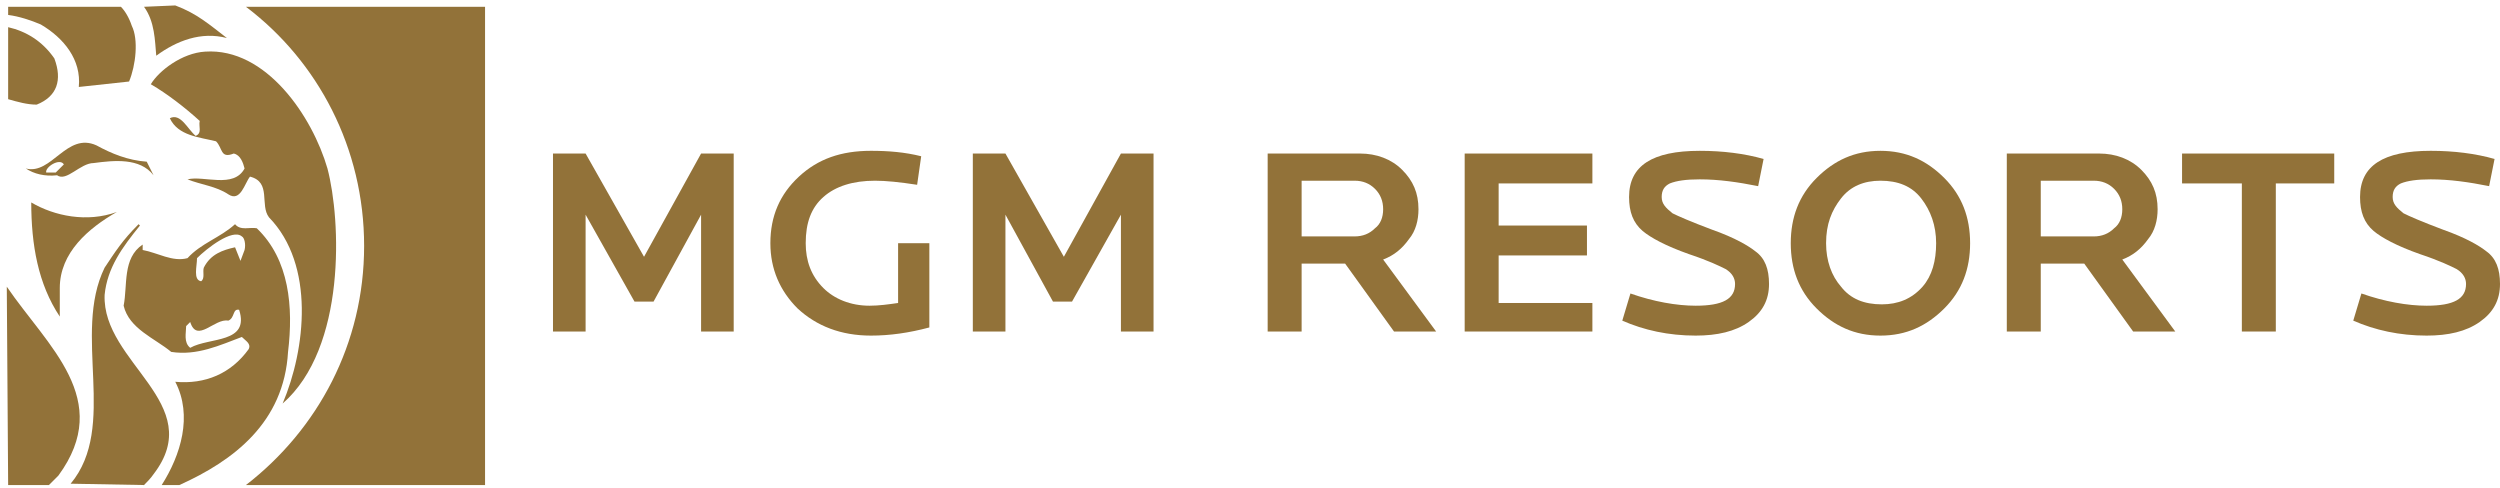 <?xml version="1.0" encoding="UTF-8"?>
<svg width="200px" height="39px" viewBox="0 0 200 39" version="1.1" xmlns="http://www.w3.org/2000/svg" xmlns:xlink="http://www.w3.org/1999/xlink">
    <!-- Generator: Sketch 64 (93537) - https://sketch.com -->
    <title>atoms/PropertyLogos/Collapsed/MGMResorts</title>
    <desc>Created with Sketch.</desc>
    <g id="Basics" stroke="none" stroke-width="1" fill="none" fill-rule="evenodd">
        <g id="MGM_Gen3Library_Basics_PropertyLogos" transform="translate(-336, -515)" fill="#927239">
            <g id="Group-16" transform="translate(64, 161)">
                <g id="Group-14" transform="translate(0, 354)">
                    <g id="atoms/PropertyLogos/Collapsed/MGMResorts" transform="translate(272, 0)">
                        <g id="svgexport-0">
                            <polygon id="Path" fill-rule="nonzero" points="58.696 26.522 56.087 26.522 56.087 17.174 52.283 24.13 50.761 24.13 46.848 17.174 46.848 26.522 44.239 26.522 44.239 12.283 46.848 12.283 51.522 20.543 56.087 12.283 58.696 12.283"></polygon>
                            <path d="M74.348,26.196 C72.717,26.63 71.196,26.848 69.674,26.848 C67.283,26.848 65.326,26.087 63.804,24.674 C62.391,23.261 61.63,21.522 61.63,19.457 C61.63,17.283 62.391,15.543 63.913,14.13 C65.435,12.717 67.283,12.065 69.674,12.065 C71.087,12.065 72.391,12.174 73.696,12.5 L73.37,14.783 C71.957,14.565 70.87,14.457 70,14.457 C68.261,14.457 66.848,14.891 65.87,15.761 C64.891,16.63 64.457,17.826 64.457,19.457 C64.457,20.87 64.891,22.065 65.87,23.043 C66.739,23.913 68.043,24.457 69.565,24.457 C70.326,24.457 71.087,24.348 71.848,24.239 L71.848,19.457 L74.348,19.457 L74.348,26.196 L74.348,26.196 Z" id="Path" fill-rule="nonzero"></path>
                            <polygon id="Path" fill-rule="nonzero" points="92.283 26.522 89.674 26.522 89.674 17.174 85.761 24.13 84.239 24.13 80.435 17.174 80.435 26.522 77.826 26.522 77.826 12.283 80.435 12.283 85.109 20.543 89.674 12.283 92.283 12.283"></polygon>
                            <path d="M110.652,16.739 C110.652,16.087 110.435,15.543 110,15.109 C109.565,14.674 109.022,14.457 108.37,14.457 L104.13,14.457 L104.13,18.913 L108.37,18.913 C109.022,18.913 109.565,18.696 110,18.261 C110.435,17.935 110.652,17.391 110.652,16.739 M114.891,26.522 L111.522,26.522 L107.609,21.087 L104.13,21.087 L104.13,26.522 L101.413,26.522 L101.413,12.283 L108.804,12.283 C110.109,12.283 111.304,12.717 112.174,13.587 C113.043,14.457 113.478,15.435 113.478,16.739 C113.478,17.609 113.261,18.478 112.717,19.13 C112.174,19.891 111.522,20.435 110.652,20.761 L114.891,26.522 Z" id="Shape" fill-rule="nonzero"></path>
                            <polygon id="Path" fill-rule="nonzero" points="127.391 26.522 117.174 26.522 117.174 12.283 127.391 12.283 127.391 14.674 119.891 14.674 119.891 18.043 126.957 18.043 126.957 20.435 119.891 20.435 119.891 24.239 127.391 24.239"></polygon>
                            <g id="Group" transform="translate(129.348, 11.957)" fill-rule="nonzero">
                                <path d="M12.174,10.761 C12.174,12.065 11.63,13.043 10.543,13.804 C9.457,14.565 8.043,14.891 6.304,14.891 C4.13,14.891 2.174,14.457 0.435,13.696 L1.087,11.522 C2.935,12.174 4.783,12.5 6.304,12.5 C8.478,12.5 9.457,11.957 9.457,10.761 C9.457,10.326 9.239,9.891 8.696,9.565 C8.261,9.348 7.391,8.913 5.761,8.37 C3.913,7.717 2.717,7.065 2.065,6.522 C1.304,5.87 0.978,5 0.978,3.804 C0.978,1.304 2.826,0.109 6.63,0.109 C8.478,0.109 10.217,0.326 11.739,0.761 L11.304,2.935 C9.674,2.609 8.152,2.391 6.63,2.391 C5.543,2.391 4.783,2.5 4.239,2.717 C3.804,2.935 3.587,3.261 3.587,3.804 C3.587,4.348 3.913,4.674 4.457,5.109 C4.891,5.326 5.87,5.761 7.609,6.413 C9.457,7.065 10.543,7.717 11.087,8.152 C11.848,8.696 12.174,9.565 12.174,10.761" id="Path"></path>
                                <path d="M25.543,7.5 C25.543,6.087 25.109,4.891 24.348,3.913 C23.587,2.935 22.5,2.5 21.087,2.5 C19.783,2.5 18.696,2.935 17.935,3.913 C17.174,4.891 16.739,5.978 16.739,7.5 C16.739,8.913 17.174,10.109 17.935,10.978 C18.696,11.957 19.783,12.391 21.196,12.391 C22.5,12.391 23.587,11.957 24.457,10.978 C25.217,10.109 25.543,8.913 25.543,7.5 M28.261,7.5 C28.261,9.565 27.609,11.304 26.196,12.717 C24.783,14.13 23.152,14.891 21.087,14.891 C19.022,14.891 17.391,14.13 15.978,12.717 C14.565,11.304 13.913,9.565 13.913,7.5 C13.913,5.435 14.565,3.696 15.978,2.283 C17.391,0.87 19.022,0.109 21.087,0.109 C23.152,0.109 24.783,0.87 26.196,2.283 C27.609,3.696 28.261,5.435 28.261,7.5" id="Shape"></path>
                                <path d="M40.435,4.783 C40.435,4.13 40.217,3.587 39.783,3.152 C39.348,2.717 38.804,2.5 38.152,2.5 L33.913,2.5 L33.913,6.957 L38.152,6.957 C38.804,6.957 39.348,6.739 39.783,6.304 C40.217,5.978 40.435,5.435 40.435,4.783 M44.674,14.565 L41.304,14.565 L37.391,9.13 L33.913,9.13 L33.913,14.565 L31.196,14.565 L31.196,0.326 L38.587,0.326 C39.891,0.326 41.087,0.761 41.957,1.63 C42.826,2.5 43.261,3.478 43.261,4.783 C43.261,5.652 43.043,6.522 42.5,7.174 C41.957,7.935 41.304,8.478 40.435,8.804 L44.674,14.565 Z" id="Shape"></path>
                            </g>
                            <polygon id="Path" fill-rule="nonzero" points="186.739 14.674 182.065 14.674 182.065 26.522 179.348 26.522 179.348 14.674 174.565 14.674 174.565 12.283 186.739 12.283"></polygon>
                            <g id="Group" fill-rule="nonzero">
                                <path d="M200,22.717 C200,24.022 199.457,25 198.37,25.761 C197.283,26.522 195.87,26.848 194.13,26.848 C191.957,26.848 190,26.413 188.261,25.652 L188.913,23.478 C190.761,24.13 192.609,24.457 194.13,24.457 C196.304,24.457 197.283,23.913 197.283,22.717 C197.283,22.283 197.065,21.848 196.522,21.522 C196.087,21.304 195.217,20.87 193.587,20.326 C191.739,19.674 190.543,19.022 189.891,18.478 C189.13,17.826 188.804,16.957 188.804,15.761 C188.804,13.261 190.652,12.065 194.457,12.065 C196.304,12.065 198.043,12.283 199.565,12.717 L199.13,14.891 C197.5,14.565 195.978,14.348 194.457,14.348 C193.37,14.348 192.609,14.457 192.065,14.674 C191.63,14.891 191.413,15.217 191.413,15.761 C191.413,16.304 191.739,16.63 192.283,17.065 C192.717,17.283 193.696,17.717 195.435,18.37 C197.283,19.022 198.37,19.674 198.913,20.109 C199.674,20.652 200,21.522 200,22.717" id="Path"></path>
                                <path d="M2.5,16.196 C2.5,19.565 3.043,22.717 4.783,25.326 L4.783,23.043 C4.783,20.217 7.065,18.261 9.348,16.957 C6.957,17.826 4.348,17.283 2.5,16.196" id="Path"></path>
                                <path d="M4.457,13.804 L3.696,13.804 C3.587,13.37 4.783,12.609 5.109,13.152 L4.457,13.804 Z M2.065,13.478 C2.717,13.913 3.587,14.13 4.565,14.022 C5.326,14.565 6.413,13.043 7.5,13.043 C9.13,12.826 11.196,12.609 12.283,14.022 L11.739,12.935 C10.217,12.826 8.913,12.283 7.717,11.63 C5.326,10.543 4.13,14.022 2.065,13.478" id="Shape"></path>
                                <path d="M0.652,7.935 C1.413,8.152 2.174,8.37 2.935,8.37 C4.565,7.717 5,6.413 4.348,4.674 C3.37,3.261 2.065,2.5 0.652,2.174 L0.652,7.935 Z" id="Path"></path>
                                <path d="M11.522,38.804 C11.739,38.587 12.065,38.261 12.283,37.935 C16.63,32.283 8.152,29.022 8.37,23.587 C8.587,21.413 9.783,19.783 11.196,18.043 L11.087,17.935 C9.783,19.239 9.239,20.109 8.37,21.413 C5.761,26.739 9.457,34.13 5.652,38.696 L11.522,38.804 Z" id="Path"></path>
                                <path d="M29.13,19.674 C29.13,27.5 25.435,34.348 19.674,38.804 L38.804,38.804 L38.804,0.543 L19.674,0.543 C25.435,4.891 29.13,11.848 29.13,19.674" id="Path"></path>
                                <path d="M0.652,38.804 L3.913,38.804 L4.674,38.043 C9.13,31.957 3.804,27.717 0.543,22.935 L0.652,38.804 Z" id="Path"></path>
                                <path d="M9.674,0.543 L0.652,0.543 L0.652,1.196 C1.522,1.304 2.5,1.63 3.261,1.957 C5.109,3.043 6.522,4.783 6.304,6.957 L10.326,6.522 C10.87,5.217 11.087,3.152 10.543,2.065 C10.326,1.413 10,0.87 9.674,0.543" id="Path"></path>
                                <path d="M11.522,0.543 C12.391,1.739 12.391,3.261 12.5,4.457 C14.13,3.261 16.087,2.5 18.152,3.043 C16.739,1.957 15.761,1.087 14.022,0.435 L11.522,0.543 Z" id="Path"></path>
                                <path d="M19.565,20 L19.239,20.87 L18.804,19.783 C17.826,20 16.848,20.326 16.304,21.413 C16.196,21.739 16.413,22.283 16.087,22.5 C15.435,22.391 15.761,21.304 15.761,20.652 C16.522,19.891 18.587,18.261 19.348,18.913 C19.565,19.022 19.674,19.565 19.565,20 M15.217,27.826 C14.674,27.391 14.891,26.63 14.891,26.087 L15.217,25.761 C15.761,27.5 17.174,25.435 18.261,25.652 C18.804,25.435 18.587,24.674 19.13,24.783 C20,27.5 16.739,26.957 15.217,27.826 M23.043,28.152 C23.478,24.565 23.152,20.761 20.543,18.261 C20,18.152 19.239,18.478 18.804,17.935 C17.609,19.022 16.087,19.457 15,20.652 C13.804,20.978 12.609,20.217 11.413,20 C11.413,19.783 11.413,19.674 11.413,19.565 C9.783,20.652 10.217,22.826 9.891,24.457 C10.326,26.304 12.391,27.065 13.696,28.152 C15.761,28.478 17.609,27.609 19.348,26.957 C19.674,27.283 20.109,27.5 19.891,27.935 C18.478,29.891 16.413,30.761 14.022,30.543 C15.435,33.261 14.457,36.413 12.935,38.804 L14.348,38.804 C18.696,36.848 22.717,33.804 23.043,28.152" id="Shape"></path>
                                <path d="M26.196,13.478 C25,9.348 21.304,3.804 16.413,4.13 C14.565,4.239 12.717,5.652 12.065,6.739 C13.37,7.5 14.783,8.587 15.978,9.674 C15.87,10.109 16.196,10.652 15.652,10.87 C15,10.326 14.457,9.022 13.587,9.457 C14.239,10.87 15.978,10.978 17.283,11.304 C17.826,11.848 17.609,12.717 18.696,12.283 C19.239,12.391 19.457,13.043 19.565,13.478 C18.696,15.109 16.304,14.022 15,14.348 C16.087,14.783 17.283,14.891 18.261,15.543 C19.239,16.196 19.565,14.674 20,14.13 C21.739,14.565 20.761,16.413 21.522,17.391 C25.217,21.196 24.457,27.935 22.609,32.283 C27.717,27.826 27.283,17.609 26.196,13.478" id="Path"></path>
                            </g>
                        </g>
                    </g>
                </g>
            </g>
        </g>
    </g>
</svg>